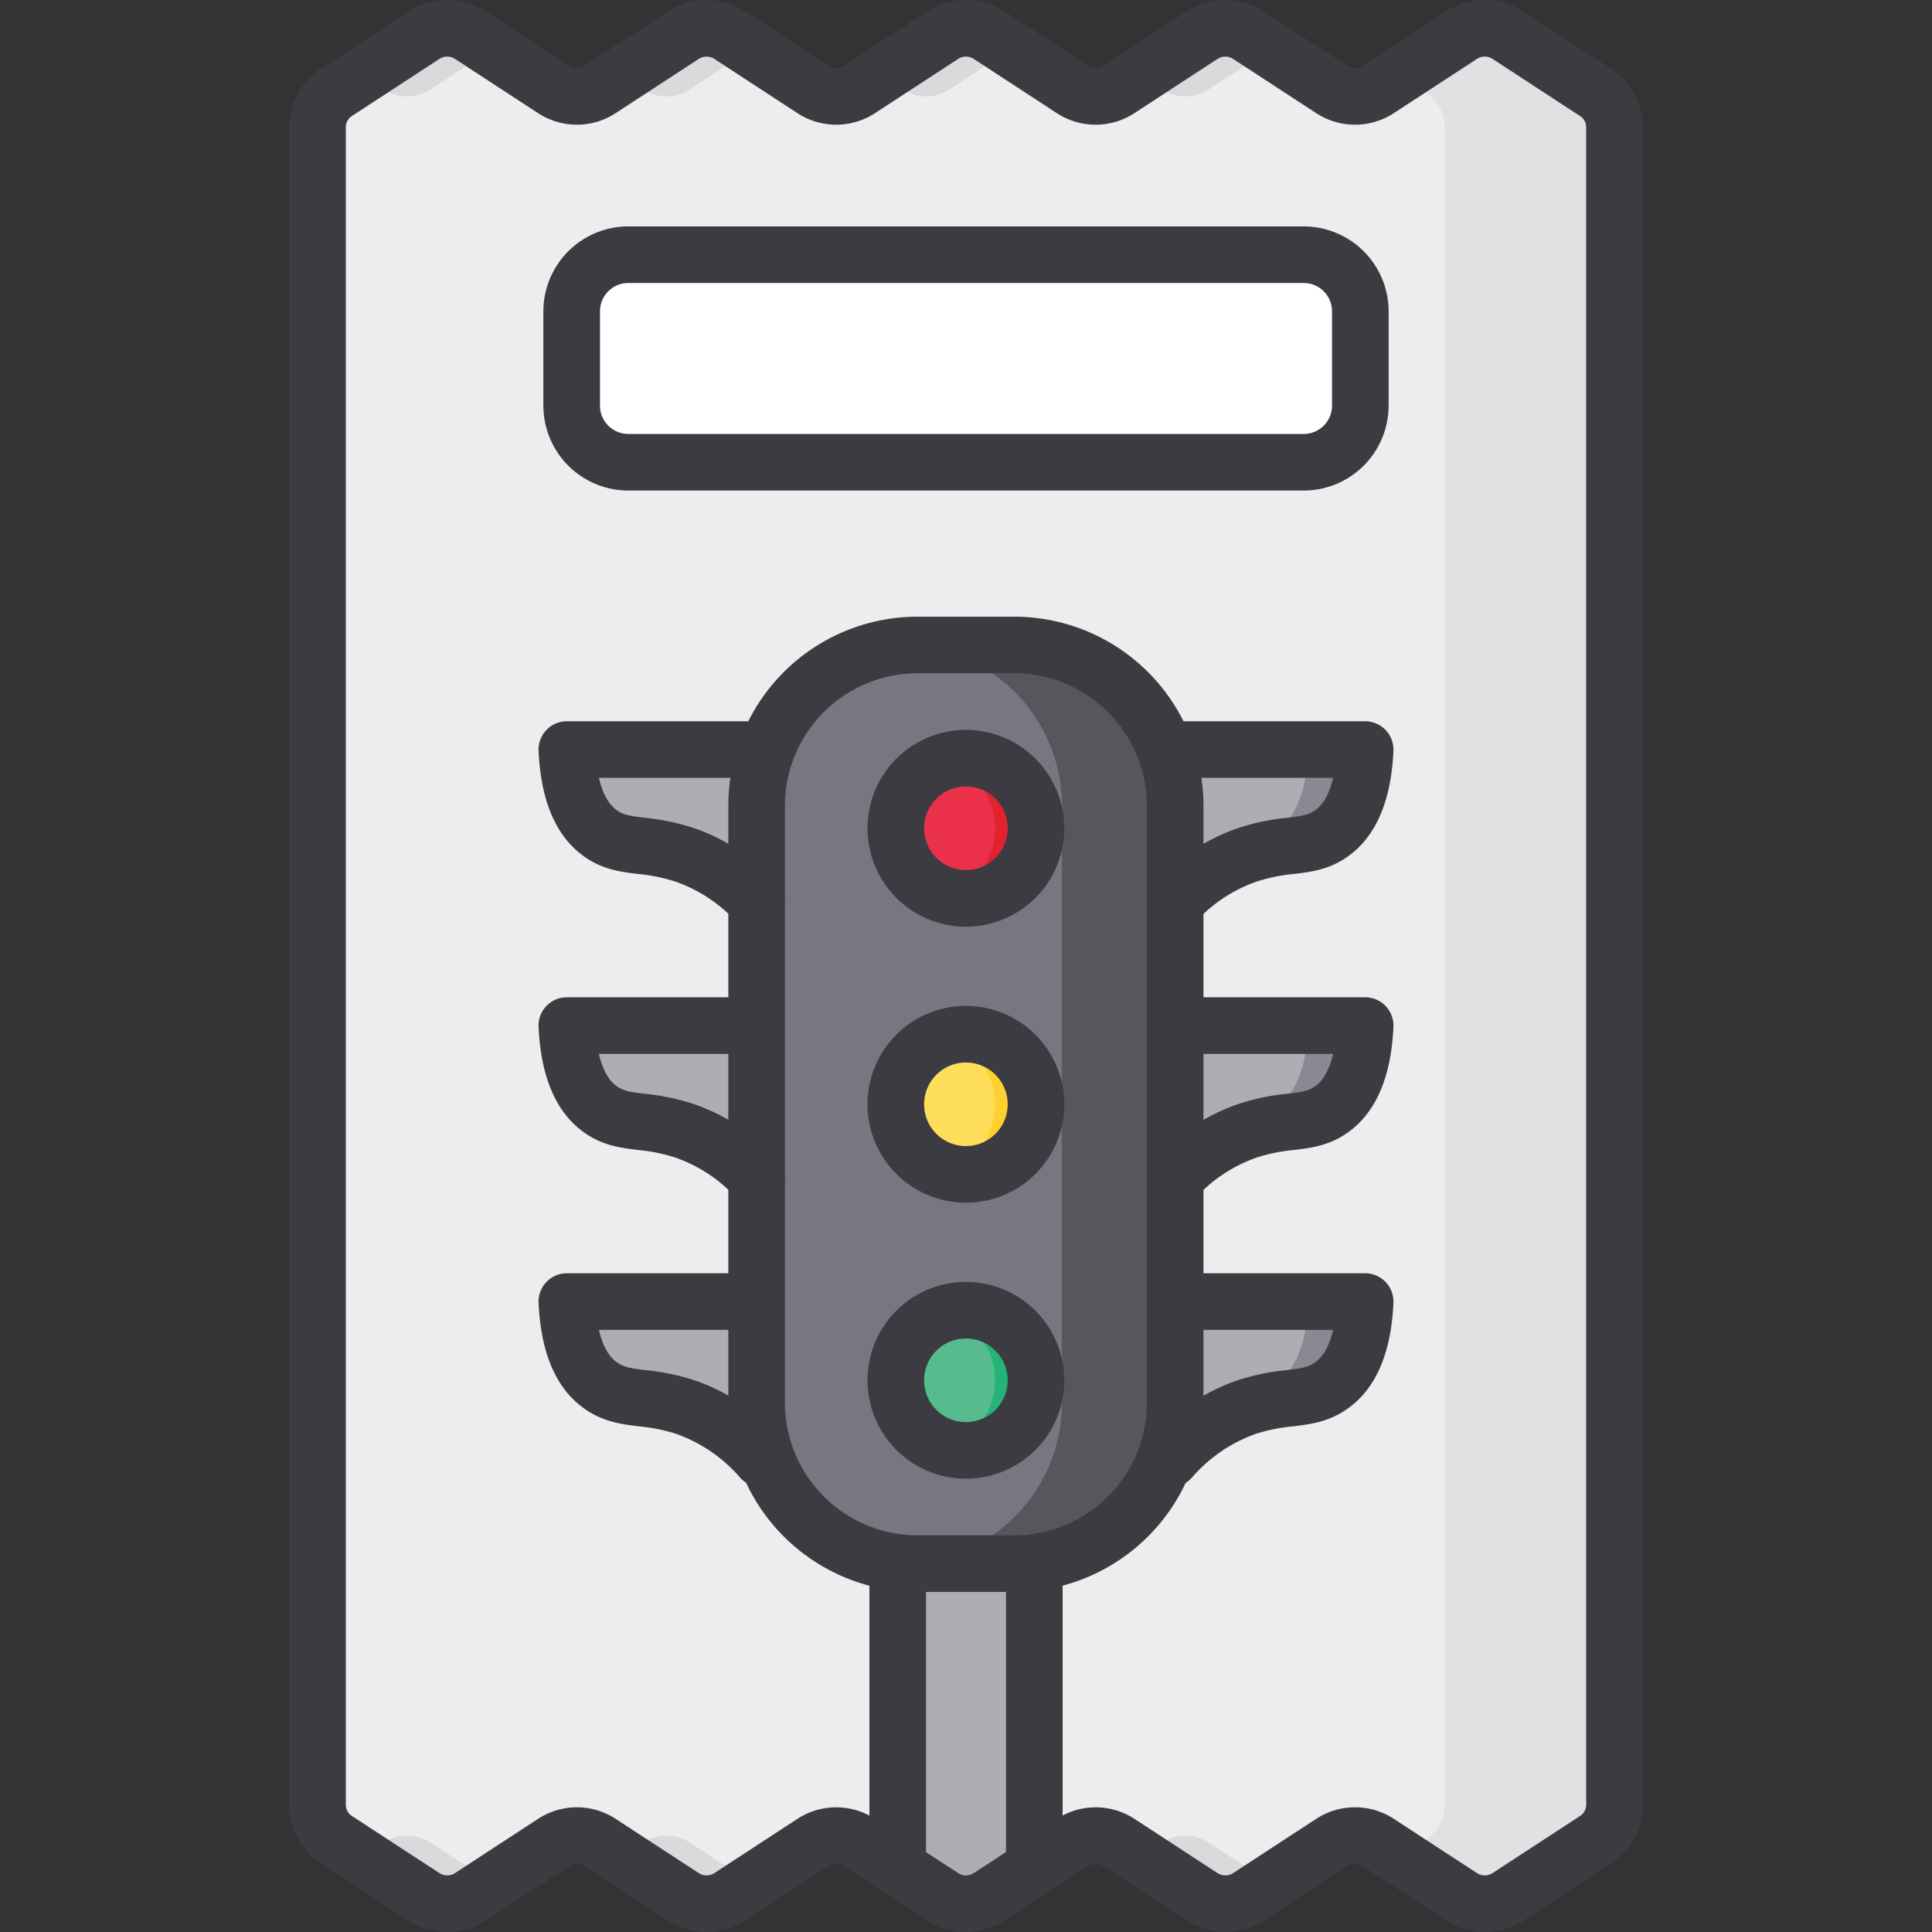 <svg xmlns="http://www.w3.org/2000/svg" data-name="Layer 1" viewBox="0 0 512 512"><rect x="0" y="0" width="512" height="512" fill="#333333" stroke="none"/><path fill="#ededed" d="M427.85 33.7v444.6a10.996 10.996 0 0 1-4.99 9.21l-23.21 15.15a11.296 11.296 0 0 1-12.35 0l-22.02-14.37a11.31 11.31 0 0 0-12.36 0l-22.01 14.37a11.312 11.312 0 0 1-12.36 0l-22.02-14.37a11.31 11.31 0 0 0-12.36 0l-10.07 6.57-11.94 7.8a11.312 11.312 0 0 1-12.36 0l-11.89-7.76-10.12-6.61a11.31 11.31 0 0 0-12.36 0l-22 14.37a11.312 11.312 0 0 1-12.36 0l-22.01-14.37a11.31 11.31 0 0 0-12.36 0l-22 14.37a11.312 11.312 0 0 1-12.36 0l-23.2-15.15a10.972 10.972 0 0 1-4.99-9.21V33.7a10.973 10.973 0 0 1 4.99-9.21l23.2-15.15a11.312 11.312 0 0 1 12.36 0l22 14.37a11.312 11.312 0 0 0 12.36 0l22.01-14.37a11.312 11.312 0 0 1 12.36 0l22 14.37a11.312 11.312 0 0 0 12.36 0L249.8 9.34a11.312 11.312 0 0 1 12.36 0l22.01 14.37a11.312 11.312 0 0 0 12.36 0l22.02-14.37a11.312 11.312 0 0 1 12.36 0l22.01 14.37a11.312 11.312 0 0 0 12.36 0L387.3 9.34a11.296 11.296 0 0 1 12.35 0l23.21 15.15a10.997 10.997 0 0 1 4.99 9.21Z"/><path fill="#dadadc" d="M170.43 23.71a11.312 11.312 0 0 0 12.36 0l16.324-10.657-5.684-3.713a11.312 11.312 0 0 0-12.36 0l-16.324 10.658zm-68.73 0a11.312 11.312 0 0 0 12.36 0l16.324-10.657L124.7 9.34a11.312 11.312 0 0 0-12.36 0L96.018 19.999zm137.47 0a11.312 11.312 0 0 0 12.36 0l16.324-10.653-5.694-3.717a11.312 11.312 0 0 0-12.36 0l-16.32 10.655zm68.75 0a11.312 11.312 0 0 0 12.36 0l16.324-10.653-5.694-3.717a11.312 11.312 0 0 0-12.36 0l-16.324 10.653zm-56.39 464.58a11.31 11.31 0 0 0-12.36 0l-5.693 3.714 4.433 2.896 11.89 7.76a11.312 11.312 0 0 0 12.36 0l5.692-3.719zm68.75 0a11.31 11.31 0 0 0-12.36 0l-5.694 3.717 16.324 10.653a11.312 11.312 0 0 0 12.36 0l5.694-3.717zm-206.22 0a11.31 11.31 0 0 0-12.36 0l-5.682 3.711 16.322 10.66a11.312 11.312 0 0 0 12.36 0l5.684-3.713z"/><path fill="#e1e1e3" d="M422.86 24.49 399.65 9.34a11.296 11.296 0 0 0-12.35 0l-16.327 10.655 6.887 4.495a10.997 10.997 0 0 1 4.99 9.21v444.6a10.996 10.996 0 0 1-4.99 9.21l-6.887 4.495L387.3 502.66a11.296 11.296 0 0 0 12.35 0l23.21-15.15a10.996 10.996 0 0 0 4.99-9.21V33.7a10.997 10.997 0 0 0-4.99-9.21Z"/><path fill="#dadadc" d="m192.91 494.9-10.12-6.61a11.31 11.31 0 0 0-12.36 0l-5.684 3.712 16.324 10.658a11.312 11.312 0 0 0 12.36 0l5.683-3.712Z"/><path fill="#aeadb3" d="M311.435 312.184a48.217 48.217 0 0 1 18.966-12.443c10.372-3.581 16.487-1.36 22.658-5.884 3.78-2.77 8.12-8.532 8.721-22.069h-63.01Z"/><path fill="#8b8893" d="M346.78 271.788c-.6 13.537-4.941 19.299-8.72 22.07-6.172 4.522-12.287 2.302-22.66 5.883a44.278 44.278 0 0 0-6.902 3.075l2.937 9.368a48.22 48.22 0 0 1 18.966-12.443c10.372-3.581 16.487-1.361 22.658-5.884 3.78-2.77 8.12-8.532 8.721-22.069Z"/><path fill="#aeadb3" d="M307.08 390.558c4.096-4.574 13.819-14.463 23.32-17.673 10.216-3.45 16.388-1.287 22.66-5.884 3.779-2.77 8.12-8.532 8.72-22.068h-63.01Z"/><path fill="#8b8893" d="M346.78 344.933c-.6 13.536-4.941 19.298-8.72 22.068-6.272 4.597-12.444 2.433-22.66 5.884a39.722 39.722 0 0 0-10.482 5.803l2.162 11.87c4.096-4.574 13.819-14.463 23.32-17.673 10.216-3.45 16.388-1.287 22.66-5.884 3.779-2.77 8.12-8.532 8.72-22.068Z"/><path fill="#aeadb3" d="M200.565 312.184a48.217 48.217 0 0 0-18.966-12.443c-10.372-3.581-16.487-1.36-22.658-5.884-3.78-2.77-8.12-8.532-8.721-22.069h63.01zm4.355 78.374c-4.096-4.574-13.819-14.463-23.32-17.673-10.216-3.45-16.388-1.287-22.66-5.884-3.779-2.77-8.12-8.532-8.72-22.068h63.01zm-4.355-151.518a48.216 48.216 0 0 0-18.966-12.444c-10.372-3.58-16.487-1.36-22.658-5.883-3.78-2.77-8.12-8.533-8.721-22.07h63.01zm110.87 0a48.216 48.216 0 0 1 18.966-12.444c10.372-3.58 16.487-1.36 22.658-5.883 3.78-2.77 8.12-8.533 8.721-22.07h-63.01z"/><path fill="#8b8893" d="M346.78 198.644c-.6 13.536-4.941 19.298-8.72 22.069-6.172 4.522-12.287 2.302-22.66 5.883a44.323 44.323 0 0 0-6.902 3.076l2.937 9.368a48.214 48.214 0 0 1 18.966-12.444c10.372-3.58 16.487-1.36 22.658-5.883 3.78-2.77 8.12-8.533 8.721-22.069Z"/><path fill="#aeadb3" d="M274.1 399.37v95.49l-11.94 7.8a11.312 11.312 0 0 1-12.36 0l-11.89-7.76v-95.53Z"/><rect width="110.92" height="243.441" x="200.515" y="170.928" fill="#787681" rx="42.597"/><path fill="#57565c" d="M268.838 170.928h-25.727q-1.075 0-2.136.054a42.597 42.597 0 0 1 40.46 42.542v158.248a42.597 42.597 0 0 1-40.46 42.543q1.062.052 2.136.054h25.727a42.596 42.596 0 0 0 42.597-42.597V213.524a42.597 42.597 0 0 0-42.597-42.596Z"/><circle cx="255.975" cy="365.793" r="18.576" fill="#56bc8d"/><circle cx="255.975" cy="219.504" r="18.576" fill="#eb304a"/><path fill="#e4222e" d="M255.975 200.928a18.573 18.573 0 0 0-5.421.808 18.576 18.576 0 0 1 0 35.535 18.576 18.576 0 1 0 5.42-36.343Z"/><circle cx="255.975" cy="292.648" r="18.576" fill="#fddd5a"/><path fill="#fed030" d="M255.975 274.072a18.573 18.573 0 0 0-5.421.809 18.576 18.576 0 0 1 0 35.535 18.576 18.576 0 1 0 5.42-36.344Z"/><path fill="#24b378" d="M255.975 347.217a18.573 18.573 0 0 0-5.421.808 18.576 18.576 0 0 1 0 35.535 18.576 18.576 0 1 0 5.42-36.343Z"/><rect width="209" height="55" x="151.5" y="67.5" fill="#fff" rx="15"/><path fill="#3c3b41" d="M255.975 339.717a26.076 26.076 0 1 0 26.076 26.076 26.105 26.105 0 0 0-26.076-26.076Zm0 37.152a11.076 11.076 0 1 1 11.076-11.076 11.089 11.089 0 0 1-11.076 11.076ZM426.962 18.204l-23.21-15.147a18.811 18.811 0 0 0-20.555 0l-22.02 14.37a3.805 3.805 0 0 1-4.157 0L335.006 3.06a18.803 18.803 0 0 0-20.558-.001l-22.014 14.369a3.81 3.81 0 0 1-4.16 0l-22.012-14.37a18.81 18.81 0 0 0-20.558 0l-22.012 14.369a3.808 3.808 0 0 1-4.16 0L197.526 3.06a18.812 18.812 0 0 0-20.56 0L154.96 17.426a3.8 3.8 0 0 1-4.16 0L128.798 3.06a18.81 18.81 0 0 0-20.559 0L85.036 18.205a18.44 18.44 0 0 0-8.387 15.491v444.608a18.44 18.44 0 0 0 8.388 15.491l23.201 15.146a18.814 18.814 0 0 0 20.56 0l22.003-14.367a3.8 3.8 0 0 1 4.16 0l22.006 14.367a18.811 18.811 0 0 0 20.559 0l22.006-14.368a3.809 3.809 0 0 1 4.16 0l22.012 14.369a18.81 18.81 0 0 0 20.558 0l22.012-14.37a3.803 3.803 0 0 1 4.16 0l22.014 14.37a18.804 18.804 0 0 0 20.557 0l22.016-14.37a3.805 3.805 0 0 1 4.158 0l22.018 14.372a18.811 18.811 0 0 0 20.555 0l23.21-15.149a18.443 18.443 0 0 0 8.389-15.492V33.697a18.445 18.445 0 0 0-8.39-15.493ZM266.604 490.806l-8.541 5.575a3.807 3.807 0 0 1-4.16 0l-8.495-5.545V421.87h21.196Zm-23.493-83.937a35.136 35.136 0 0 1-35.096-35.096v-58.725a7.527 7.527 0 0 0 0-1.666v-71.481a7.535 7.535 0 0 0 0-1.661v-24.715a35.136 35.136 0 0 1 35.096-35.097h25.727a35.136 35.136 0 0 1 35.097 35.097v158.248a35.136 35.136 0 0 1-35.097 35.096Zm177.24 71.434a3.49 3.49 0 0 1-1.586 2.93l-23.21 15.148a3.81 3.81 0 0 1-4.16 0l-22.018-14.37a18.804 18.804 0 0 0-20.557 0l-22.015 14.37a3.804 3.804 0 0 1-4.157 0l-22.015-14.37a18.802 18.802 0 0 0-19.03-.886v-60.91a50.309 50.309 0 0 0 32.603-27.227 7.467 7.467 0 0 0 1.588-1.332A40.207 40.207 0 0 1 332.8 379.99a45.817 45.817 0 0 1 9.803-1.985c4.79-.581 9.74-1.182 14.887-4.954 7.235-5.3 11.2-14.648 11.781-27.786a7.498 7.498 0 0 0-7.492-7.832h-42.845v-22.096a39.488 39.488 0 0 1 13.913-8.507 45.166 45.166 0 0 1 10.033-2.068c4.705-.571 9.571-1.16 14.611-4.855 7.235-5.302 11.198-14.65 11.78-27.787a7.498 7.498 0 0 0-7.492-7.832h-42.845v-22.096a39.479 39.479 0 0 1 13.913-8.505 45.191 45.191 0 0 1 10.034-2.07c4.705-.57 9.57-1.16 14.61-4.854 7.235-5.303 11.198-14.651 11.78-27.787a7.498 7.498 0 0 0-7.492-7.832h-48.01c-.044 0-.086.006-.13.006a50.144 50.144 0 0 0-44.802-27.722H243.11a50.144 50.144 0 0 0-44.801 27.72c-.027 0-.053-.004-.08-.004h-48.01a7.5 7.5 0 0 0-7.493 7.832c.583 13.136 4.546 22.484 11.78 27.787 5.04 3.693 9.906 4.283 14.611 4.854a45.188 45.188 0 0 1 10.034 2.07 39.46 39.46 0 0 1 13.863 8.46v22.141H150.22a7.5 7.5 0 0 0-7.493 7.832c.583 13.136 4.546 22.485 11.78 27.787 5.041 3.695 9.907 4.284 14.612 4.854a45.2 45.2 0 0 1 10.032 2.068 39.501 39.501 0 0 1 13.864 8.462v22.142H150.22a7.5 7.5 0 0 0-7.493 7.832c.583 13.136 4.546 22.485 11.78 27.785 5.147 3.773 10.1 4.374 14.889 4.955a45.825 45.825 0 0 1 9.803 1.985 40.201 40.201 0 0 1 17.007 11.666 7.49 7.49 0 0 0 1.516 1.286 50.31 50.31 0 0 0 32.686 27.291v60.916a18.81 18.81 0 0 0-19.076.864l-22.005 14.367a3.81 3.81 0 0 1-4.161 0l-22.005-14.365a18.804 18.804 0 0 0-20.561-.001l-22.002 14.366a3.813 3.813 0 0 1-4.16 0l-23.202-15.146a3.488 3.488 0 0 1-1.587-2.93V33.696a3.488 3.488 0 0 1 1.587-2.93l23.201-15.146a3.81 3.81 0 0 1 4.16 0L142.6 29.986a18.809 18.809 0 0 0 20.56 0l22.006-14.366a3.809 3.809 0 0 1 4.16 0l22.007 14.368a18.81 18.81 0 0 0 20.559 0l22.011-14.369a3.807 3.807 0 0 1 4.16 0l22.012 14.37a18.808 18.808 0 0 0 20.558 0l22.014-14.37a3.805 3.805 0 0 1 4.159 0l22.013 14.37a18.809 18.809 0 0 0 20.557 0l22.019-14.37a3.809 3.809 0 0 1 4.16 0l23.209 15.147a3.491 3.491 0 0 1 1.587 2.931Zm-101.964-272.16h34.904c-.822 3.517-2.245 6.747-4.666 8.521-1.799 1.319-3.614 1.585-7.549 2.062a59.289 59.289 0 0 0-13.123 2.781 51.978 51.978 0 0 0-9.018 4.127v-10.11a50.268 50.268 0 0 0-.548-7.38Zm.548 73.145h34.355c-.821 3.517-2.244 6.746-4.665 8.52-1.799 1.32-3.614 1.586-7.549 2.062a59.25 59.25 0 0 0-13.124 2.782 52.018 52.018 0 0 0-9.017 4.127Zm0 73.145h34.356c-.822 3.516-2.245 6.746-4.666 8.52-1.902 1.393-3.774 1.67-7.827 2.16A59.889 59.889 0 0 0 328 365.78a50.635 50.635 0 0 0-9.065 4.115Zm-125.372-146.29a50.268 50.268 0 0 0-.548 7.382v10.078a51.984 51.984 0 0 0-8.968-4.096 59.295 59.295 0 0 0-13.123-2.781c-3.935-.477-5.75-.743-7.55-2.062-2.42-1.774-3.843-5.004-4.664-8.52Zm-.548 73.145v17.46a51.985 51.985 0 0 0-8.969-4.097 59.278 59.278 0 0 0-13.122-2.78c-3.935-.477-5.75-.744-7.55-2.062-2.42-1.775-3.843-5.004-4.665-8.52Zm0 73.145v17.433a50.655 50.655 0 0 0-9.016-4.087 59.885 59.885 0 0 0-12.797-2.666c-4.053-.49-5.926-.767-7.828-2.162-2.42-1.773-3.843-5.002-4.665-8.518ZM345.5 60h-179A22.526 22.526 0 0 0 144 82.5v25a22.526 22.526 0 0 0 22.5 22.5h179a22.526 22.526 0 0 0 22.5-22.5v-25A22.526 22.526 0 0 0 345.5 60Zm7.5 47.5a7.508 7.508 0 0 1-7.5 7.5h-179a7.508 7.508 0 0 1-7.5-7.5v-25a7.508 7.508 0 0 1 7.5-7.5h179a7.508 7.508 0 0 1 7.5 7.5Zm-97.025 159.072a26.076 26.076 0 1 0 26.076 26.077 26.105 26.105 0 0 0-26.076-26.077Zm0 37.153a11.076 11.076 0 1 1 11.076-11.076 11.089 11.089 0 0 1-11.076 11.076Zm0-110.297a26.076 26.076 0 1 0 26.076 26.076 26.105 26.105 0 0 0-26.076-26.076Zm0 37.152a11.076 11.076 0 1 1 11.076-11.076 11.089 11.089 0 0 1-11.076 11.076Z"/></svg>
